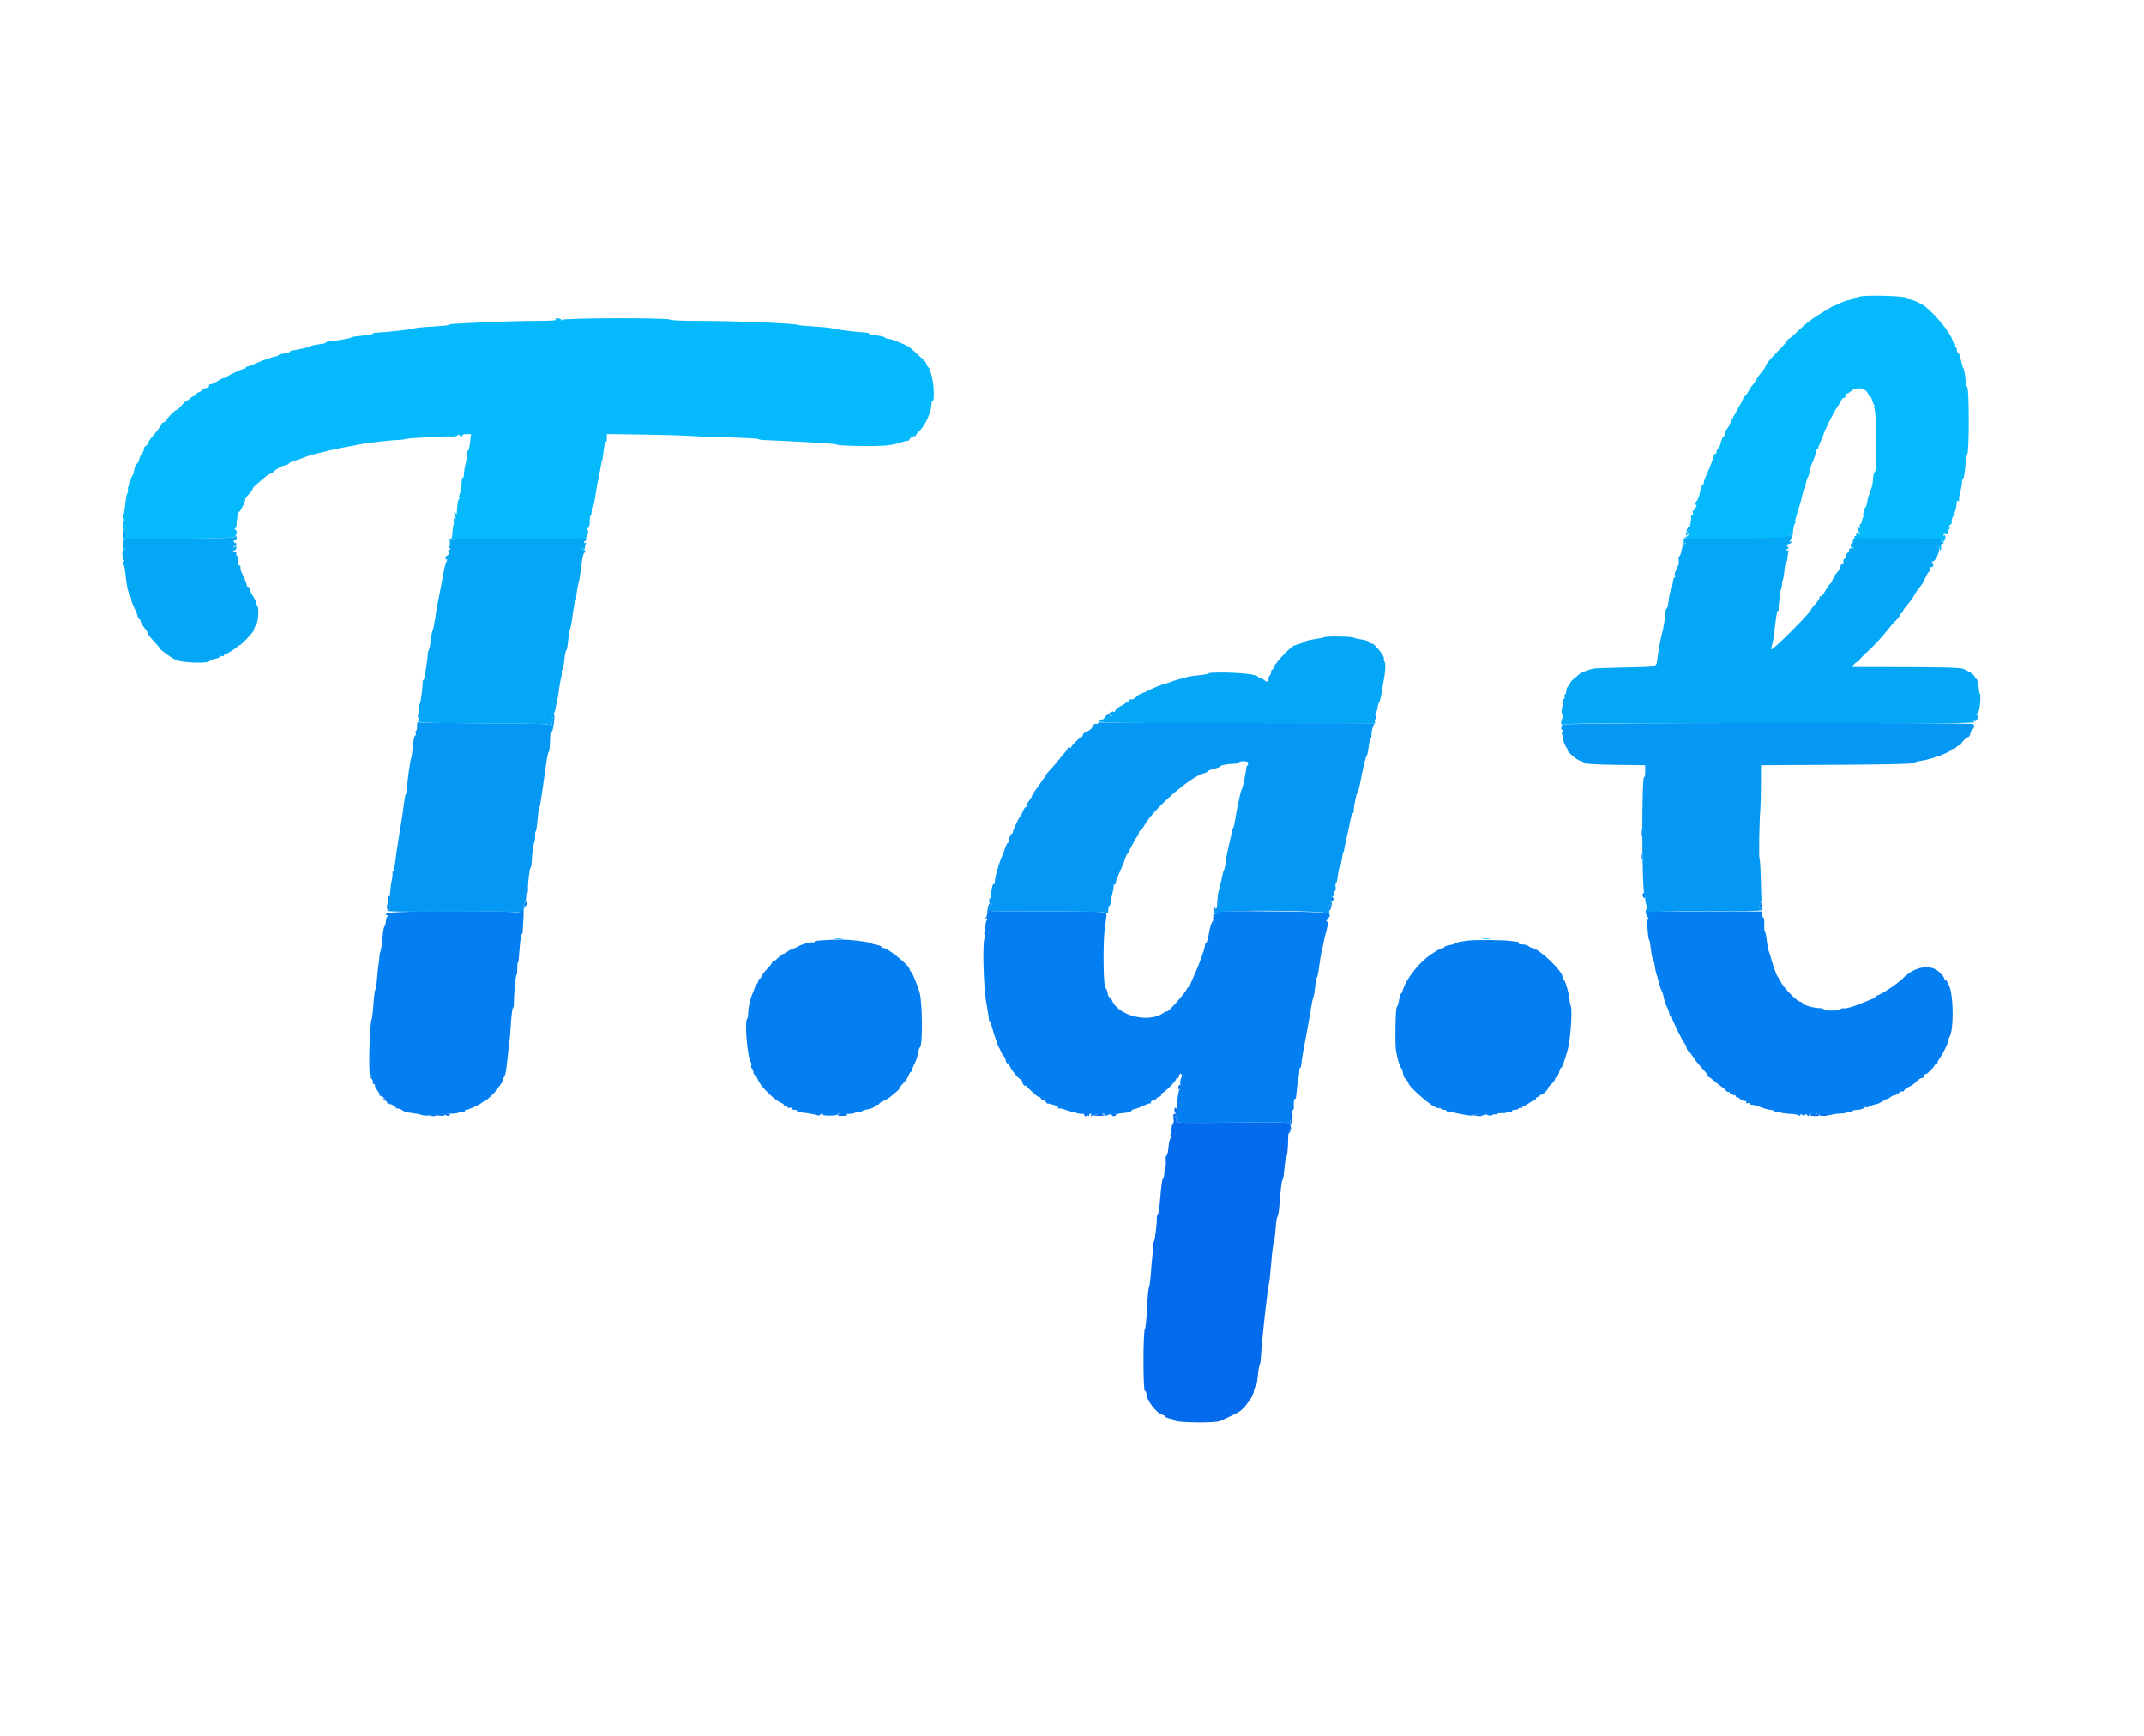 <svg id="svg" version="1.1" xmlns="http://www.w3.org/2000/svg" xmlns:xlink="http://www.w3.org/1999/xlink" width="53.87" height="43.61" viewBox="0, 0, 400,237.333">
	<g id="svgg">
		<path id="path0" d="M347.181 12.033 C 346.789 12.097,346.362 12.237,346.231 12.344 C 346.101 12.451,345.567 12.618,345.045 12.714 C 344.522 12.810,343.723 13.087,343.268 13.329 C 342.813 13.571,342.353 13.769,342.247 13.769 C 342.141 13.769,341.492 14.116,340.806 14.540 C 340.119 14.964,339.382 15.418,339.168 15.549 C 338.011 16.254,336.623 17.360,335.370 18.575 C 334.595 19.326,333.864 19.941,333.746 19.941 C 333.628 19.941,333.531 20.037,333.531 20.155 C 333.531 20.272,332.917 21.003,332.166 21.778 C 330.092 23.919,329.578 24.530,329.414 25.046 C 329.331 25.306,329.007 25.796,328.693 26.134 C 328.380 26.472,327.960 27.059,327.761 27.439 C 327.562 27.820,327.203 28.344,326.964 28.605 C 326.724 28.866,326.368 29.401,326.172 29.792 C 325.977 30.184,325.683 30.590,325.520 30.694 C 325.356 30.799,325.223 30.983,325.223 31.103 C 325.223 31.223,324.764 32.099,324.205 33.050 C 323.645 34.000,323.035 35.151,322.850 35.608 C 322.664 36.065,322.375 36.580,322.206 36.753 C 322.037 36.925,321.899 37.259,321.899 37.495 C 321.899 37.731,321.742 38.055,321.549 38.214 C 321.357 38.374,321.132 38.864,321.050 39.303 C 320.967 39.742,320.751 40.225,320.569 40.377 C 320.386 40.528,320.237 40.858,320.237 41.111 C 320.237 41.364,320.131 41.505,320.000 41.424 C 319.869 41.344,319.763 41.447,319.763 41.655 C 319.763 42.003,319.022 43.941,318.205 45.733 C 318.017 46.145,317.864 46.643,317.864 46.841 C 317.864 47.039,317.763 47.236,317.640 47.280 C 317.517 47.323,317.367 47.626,317.307 47.953 C 317.068 49.247,316.819 49.980,316.518 50.282 C 316.149 50.650,316.091 51.135,316.441 50.919 C 316.579 50.833,316.563 51.028,316.403 51.380 C 316.250 51.714,316.029 51.988,315.910 51.988 C 315.792 51.988,315.767 52.215,315.855 52.493 C 315.969 52.851,315.933 52.946,315.732 52.822 C 315.533 52.699,315.465 52.851,315.503 53.326 C 315.533 53.700,315.480 54.188,315.384 54.410 C 315.288 54.632,315.285 54.935,315.376 55.082 C 315.467 55.229,315.316 55.507,315.041 55.700 C 314.765 55.893,314.542 56.232,314.544 56.453 C 314.547 56.799,314.579 56.805,314.777 56.499 C 314.939 56.249,315.009 56.234,315.011 56.447 C 315.013 56.614,314.782 56.837,314.498 56.942 C 313.544 57.295,314.653 57.331,324.477 57.265 C 333.981 57.201,334.057 57.196,333.932 56.717 C 333.829 56.321,333.867 56.284,334.143 56.514 C 334.418 56.742,334.484 56.690,334.498 56.231 C 334.528 55.275,334.715 54.534,335.020 54.157 C 335.258 53.862,335.250 53.833,334.978 53.997 C 334.730 54.147,334.698 54.113,334.853 53.865 C 334.968 53.681,335.071 53.424,335.081 53.294 C 335.092 53.163,335.163 52.896,335.239 52.700 C 335.352 52.408,335.917 50.523,336.022 50.089 C 336.038 50.024,336.137 49.596,336.243 49.139 C 336.348 48.682,336.533 48.186,336.653 48.037 C 336.773 47.887,336.850 47.674,336.824 47.562 C 336.761 47.291,337.113 45.995,337.331 45.697 C 337.427 45.567,337.582 45.033,337.676 44.512 C 337.770 43.991,337.916 43.457,338.000 43.325 C 338.084 43.194,338.164 43.033,338.176 42.967 C 338.189 42.902,338.325 42.548,338.477 42.180 C 338.629 41.813,338.754 41.305,338.754 41.053 C 338.754 40.800,338.861 40.593,338.991 40.593 C 339.122 40.593,339.232 40.460,339.237 40.297 C 339.241 40.134,339.451 39.573,339.703 39.050 C 339.956 38.528,340.166 38.010,340.170 37.899 C 340.184 37.541,342.122 33.612,342.646 32.878 C 342.926 32.487,343.303 31.876,343.483 31.521 C 343.663 31.167,343.893 30.928,343.995 30.991 C 344.096 31.053,344.248 30.890,344.331 30.627 C 344.415 30.364,344.566 30.148,344.668 30.148 C 344.770 30.148,345.100 29.935,345.401 29.674 C 346.362 28.840,348.057 29.112,348.496 30.171 C 348.653 30.550,348.876 30.861,348.990 30.861 C 349.105 30.861,349.199 30.994,349.200 31.157 C 349.201 31.320,349.357 31.751,349.546 32.115 C 349.777 32.556,349.796 32.718,349.604 32.603 C 349.447 32.509,349.478 32.628,349.674 32.869 C 350.112 33.409,350.212 44.522,349.781 44.816 C 349.644 44.909,349.517 45.252,349.498 45.579 C 349.420 46.960,349.153 48.190,348.933 48.190 C 348.803 48.190,348.765 48.301,348.849 48.438 C 348.933 48.574,348.896 48.814,348.767 48.972 C 348.637 49.129,348.456 49.766,348.363 50.386 C 348.271 51.006,348.088 51.513,347.957 51.513 C 347.826 51.513,347.775 51.727,347.843 51.988 C 347.912 52.249,347.859 52.463,347.727 52.463 C 347.595 52.463,347.544 52.613,347.614 52.796 C 347.684 52.979,347.675 53.195,347.594 53.277 C 347.512 53.358,347.410 53.662,347.366 53.953 C 347.322 54.243,347.188 54.514,347.069 54.555 C 346.949 54.596,346.917 54.801,346.997 55.010 C 347.094 55.262,347.050 55.332,346.865 55.217 C 346.545 55.020,346.592 55.694,346.937 56.261 C 347.124 56.568,347.098 56.573,346.752 56.291 C 346.386 55.995,346.247 56.081,346.322 56.558 C 346.337 56.656,346.237 56.736,346.099 56.736 C 345.960 56.736,345.909 56.835,345.984 56.957 C 346.059 57.078,346.012 57.245,345.879 57.327 C 345.569 57.519,345.566 57.923,345.875 57.923 C 346.006 57.923,346.086 57.789,346.053 57.626 C 346.007 57.394,347.781 57.315,354.153 57.262 C 361.380 57.202,362.296 57.236,362.174 57.556 C 362.022 57.951,362.497 57.960,362.786 57.567 C 363.072 57.177,362.999 56.451,362.693 56.640 C 362.527 56.742,362.484 56.705,362.582 56.546 C 362.672 56.401,362.902 56.342,363.094 56.416 C 363.325 56.504,363.442 56.397,363.442 56.097 C 363.442 55.848,363.576 55.500,363.739 55.324 C 363.970 55.075,363.971 55.041,363.742 55.170 C 363.544 55.282,363.494 55.215,363.589 54.968 C 363.667 54.765,363.833 54.599,363.959 54.599 C 364.085 54.599,364.155 54.343,364.114 54.029 C 364.071 53.707,364.245 53.224,364.512 52.920 C 364.787 52.607,364.836 52.467,364.629 52.586 C 364.328 52.760,364.321 52.733,364.582 52.409 C 364.853 52.076,364.971 51.590,365.077 50.372 C 365.092 50.200,365.226 50.137,365.378 50.230 C 365.531 50.325,365.588 50.296,365.507 50.166 C 365.428 50.037,365.517 49.353,365.705 48.646 C 365.894 47.938,366.049 47.074,366.051 46.726 C 366.052 46.378,366.151 46.057,366.269 46.014 C 366.388 45.970,366.561 44.973,366.654 43.798 C 366.747 42.623,366.909 41.607,367.014 41.540 C 367.410 41.288,367.407 28.961,367.011 28.961 C 366.914 28.961,366.768 28.255,366.688 27.391 C 366.607 26.527,366.449 25.699,366.336 25.551 C 366.224 25.403,366.000 24.668,365.838 23.917 C 365.677 23.166,365.445 22.552,365.324 22.552 C 365.203 22.552,365.104 22.345,365.104 22.091 C 365.104 21.838,364.995 21.563,364.863 21.481 C 364.730 21.399,364.683 21.233,364.758 21.111 C 364.833 20.990,364.799 20.890,364.683 20.890 C 364.567 20.890,364.364 20.542,364.234 20.116 C 363.823 18.776,361.387 15.781,359.264 14.006 C 358.588 13.440,356.725 12.586,356.162 12.584 C 355.879 12.583,355.603 12.448,355.549 12.285 C 355.448 11.981,348.742 11.779,347.181 12.033 M103.739 16.380 C 103.977 16.533,102.753 16.612,100.059 16.615 C 97.840 16.618,93.727 16.727,90.920 16.857 C 83.923 17.183,83.799 17.192,83.798 17.355 C 83.798 17.435,82.396 17.576,80.681 17.669 C 78.967 17.762,77.391 17.929,77.180 18.039 C 76.873 18.198,71.874 18.752,69.970 18.837 C 69.742 18.847,69.555 18.924,69.555 19.008 C 69.555 19.091,68.887 19.229,68.071 19.314 C 65.803 19.549,65.647 19.574,65.519 19.725 C 65.407 19.858,62.468 20.376,61.306 20.468 C 61.012 20.491,60.772 20.582,60.772 20.669 C 60.772 20.757,60.318 20.883,59.763 20.950 C 58.552 21.095,58.082 21.204,57.923 21.373 C 57.801 21.502,54.957 22.132,54.421 22.147 C 54.258 22.152,54.125 22.239,54.125 22.340 C 54.125 22.440,53.643 22.595,53.053 22.683 C 52.464 22.772,51.924 22.939,51.853 23.054 C 51.781 23.170,51.576 23.264,51.396 23.264 C 51.216 23.264,50.769 23.388,50.401 23.539 C 50.034 23.689,49.626 23.829,49.496 23.849 C 49.240 23.887,48.868 24.037,47.313 24.723 C 46.765 24.965,46.204 25.163,46.066 25.163 C 45.929 25.163,45.816 25.252,45.816 25.361 C 45.816 25.470,45.682 25.560,45.519 25.561 C 45.125 25.564,42.413 26.846,42.233 27.114 C 42.156 27.230,41.996 27.293,41.877 27.253 C 41.759 27.214,41.234 27.442,40.712 27.761 C 39.763 28.340,39.626 28.401,39.155 28.457 C 39.017 28.473,38.962 28.581,39.034 28.697 C 39.155 28.894,38.325 29.284,37.916 29.222 C 37.815 29.207,37.670 29.356,37.594 29.553 C 37.518 29.750,37.304 29.911,37.118 29.911 C 36.933 29.911,36.719 30.071,36.644 30.267 C 36.569 30.463,36.378 30.623,36.221 30.623 C 36.064 30.623,35.706 30.837,35.426 31.098 C 35.145 31.359,34.831 31.573,34.727 31.573 C 34.623 31.573,34.226 31.947,33.845 32.404 C 33.464 32.861,33.050 33.234,32.924 33.234 C 32.642 33.234,30.976 34.954,31.041 35.178 C 31.067 35.268,30.877 35.409,30.618 35.491 C 30.360 35.573,30.148 35.725,30.148 35.829 C 30.148 36.049,28.971 37.647,28.300 38.338 C 28.047 38.599,27.767 39.044,27.679 39.325 C 27.591 39.607,27.363 39.897,27.172 39.971 C 26.981 40.044,26.825 40.313,26.825 40.569 C 26.825 40.825,26.663 41.196,26.466 41.394 C 26.268 41.591,26.042 42.073,25.964 42.464 C 25.886 42.855,25.684 43.227,25.516 43.292 C 25.348 43.356,25.133 43.871,25.039 44.435 C 24.945 44.998,24.766 45.525,24.641 45.604 C 24.517 45.683,24.356 46.188,24.284 46.726 C 24.212 47.265,24.065 47.651,23.958 47.585 C 23.851 47.519,23.809 47.700,23.864 47.988 C 23.920 48.276,23.868 48.628,23.749 48.771 C 23.630 48.914,23.459 49.830,23.370 50.807 C 23.280 51.783,23.112 52.762,22.997 52.983 C 22.869 53.229,22.881 53.441,23.030 53.533 C 23.163 53.615,23.207 53.788,23.127 53.917 C 22.888 54.304,22.839 55.312,23.059 55.312 C 23.172 55.312,23.264 55.425,23.264 55.563 C 23.264 55.701,23.184 55.765,23.086 55.705 C 22.988 55.644,22.900 55.985,22.891 56.462 L 22.873 57.329 33.073 57.260 C 39.239 57.219,43.447 57.098,43.713 56.955 C 44.207 56.691,44.323 55.551,43.858 55.545 C 43.630 55.543,43.627 55.500,43.847 55.360 C 44.004 55.260,44.130 54.968,44.128 54.711 C 44.119 53.893,44.448 52.226,44.618 52.226 C 44.845 52.226,45.894 50.087,45.741 49.935 C 45.673 49.867,45.978 49.429,46.419 48.962 C 46.860 48.495,47.181 48.048,47.132 47.970 C 47.084 47.891,47.418 47.508,47.874 47.118 C 48.330 46.729,49.042 46.117,49.455 45.760 C 49.869 45.404,50.336 45.110,50.493 45.108 C 50.649 45.106,50.863 44.970,50.967 44.807 C 51.140 44.537,52.336 43.783,52.754 43.680 C 53.650 43.460,53.887 43.363,53.887 43.215 C 53.887 43.121,54.341 42.910,54.896 42.747 C 55.451 42.584,56.226 42.310,56.617 42.137 C 57.009 41.965,57.810 41.701,58.398 41.551 C 61.319 40.805,63.398 40.333,64.688 40.121 C 65.472 39.993,66.380 39.823,66.706 39.742 C 67.860 39.458,72.566 38.890,74.184 38.840 C 74.837 38.820,75.478 38.738,75.608 38.657 C 75.883 38.487,83.352 38.085,84.347 38.186 C 84.714 38.223,85.168 38.126,85.356 37.970 C 85.544 37.814,85.697 37.789,85.697 37.914 C 85.697 38.038,85.853 38.140,86.043 38.140 C 86.233 38.140,86.334 38.051,86.266 37.943 C 86.199 37.834,86.535 37.745,87.012 37.745 L 87.880 37.745 87.711 39.228 C 87.618 40.045,87.447 40.748,87.332 40.791 C 87.216 40.835,87.119 41.209,87.116 41.622 C 87.113 42.036,86.996 42.801,86.856 43.323 C 86.715 43.846,86.584 44.663,86.565 45.140 C 86.545 45.617,86.448 45.958,86.350 45.898 C 86.252 45.837,86.160 46.088,86.146 46.455 C 86.093 47.774,85.934 48.697,85.676 49.180 C 85.464 49.576,85.475 49.634,85.733 49.479 C 85.986 49.326,85.983 49.373,85.720 49.697 C 85.424 50.062,85.291 50.783,85.233 52.344 C 85.218 52.739,85.176 52.759,84.985 52.463 C 84.787 52.156,84.755 52.162,84.751 52.508 C 84.749 52.729,84.855 52.976,84.986 53.057 C 85.143 53.154,85.138 53.365,84.969 53.680 C 84.595 54.380,84.443 55.063,84.395 56.261 C 84.369 56.934,84.250 57.307,84.076 57.270 C 83.923 57.237,83.798 57.329,83.798 57.473 C 83.798 57.643,83.946 57.664,84.214 57.533 C 84.442 57.421,90.157 57.329,96.913 57.329 L 109.197 57.329 109.539 56.623 C 109.766 56.153,109.803 55.824,109.649 55.638 C 109.492 55.449,109.516 55.324,109.723 55.256 C 109.915 55.191,110.030 54.740,110.030 54.045 C 110.030 53.436,110.110 52.938,110.208 52.938 C 110.306 52.938,110.386 52.564,110.386 52.107 C 110.386 51.650,110.477 51.276,110.589 51.276 C 110.701 51.276,110.908 50.448,111.048 49.436 C 111.188 48.424,111.476 46.795,111.688 45.816 C 111.899 44.837,112.106 43.769,112.148 43.442 C 112.190 43.116,112.251 42.822,112.284 42.789 C 112.387 42.688,112.431 42.425,112.626 40.772 C 112.730 39.890,112.909 39.169,113.025 39.169 C 113.140 39.169,113.222 39.089,113.206 38.991 C 113.191 38.893,113.191 38.569,113.206 38.272 L 113.234 37.730 119.822 37.825 C 123.445 37.877,127.104 37.977,127.953 38.046 C 128.801 38.116,132.166 38.246,135.429 38.336 C 138.693 38.426,141.417 38.570,141.483 38.656 C 141.549 38.742,141.976 38.828,142.433 38.846 C 148.378 39.079,155.964 39.530,155.964 39.650 C 155.964 39.853,159.670 40.011,163.199 39.956 C 165.761 39.917,166.509 39.798,168.964 39.037 C 169.128 38.986,169.323 38.969,169.396 38.998 C 169.469 39.027,169.635 38.861,169.764 38.630 C 169.894 38.399,170.100 38.272,170.222 38.347 C 170.345 38.423,170.445 38.366,170.445 38.220 C 170.445 38.074,170.555 38.022,170.688 38.105 C 170.822 38.187,170.902 38.160,170.866 38.043 C 170.831 37.926,171.188 37.464,171.661 37.016 C 172.613 36.114,173.769 33.542,173.769 32.326 C 173.769 31.911,173.883 31.573,174.022 31.573 C 174.183 31.573,174.255 30.948,174.219 29.854 C 174.171 28.350,174.049 27.605,173.606 26.113 C 173.548 25.917,173.534 25.749,173.575 25.740 C 173.616 25.730,173.463 25.536,173.234 25.307 C 173.006 25.079,172.819 24.757,172.819 24.592 C 172.819 24.335,172.223 23.750,169.775 21.602 C 169.254 21.146,166.304 19.941,165.707 19.941 C 165.456 19.941,165.188 19.839,165.111 19.714 C 165.034 19.590,164.333 19.416,163.554 19.327 C 162.774 19.239,162.136 19.092,162.136 19.000 C 162.136 18.908,162.003 18.826,161.840 18.818 C 160.182 18.738,155.763 18.205,155.471 18.050 C 155.264 17.940,153.769 17.774,152.147 17.679 C 150.526 17.585,149.107 17.454,148.994 17.388 C 148.478 17.086,137.264 16.618,130.518 16.618 C 127.277 16.617,125.075 16.525,124.989 16.386 C 124.758 16.012,104.997 16.064,104.846 16.439 C 104.750 16.676,104.722 16.676,104.707 16.439 C 104.697 16.276,104.395 16.144,104.036 16.146 C 103.527 16.149,103.461 16.201,103.739 16.380 M314.074 57.907 C 313.763 58.487,313.764 58.635,314.079 58.635 C 314.218 58.635,314.265 58.528,314.184 58.398 C 314.103 58.267,314.133 58.160,314.249 58.160 C 314.366 58.160,314.461 58.000,314.461 57.804 C 314.461 57.331,314.369 57.355,314.074 57.907 M22.861 58.483 C 22.847 58.959,22.949 59.418,23.088 59.503 C 23.245 59.601,23.292 59.481,23.214 59.181 C 23.145 58.918,23.195 58.512,23.325 58.280 C 23.487 57.991,23.483 57.906,23.314 58.010 C 23.178 58.094,23.026 58.040,22.976 57.890 C 22.926 57.740,22.874 58.007,22.861 58.483 M108.724 58.613 C 108.920 58.752,108.964 58.867,108.823 58.869 C 108.682 58.871,108.566 59.022,108.566 59.206 C 108.566 59.389,108.698 59.489,108.859 59.427 C 109.245 59.279,109.131 58.567,108.703 58.452 C 108.441 58.381,108.446 58.416,108.724 58.613 M345.299 59.008 C 344.786 59.521,344.831 59.648,345.401 59.292 C 345.662 59.129,345.875 58.914,345.875 58.815 C 345.875 58.542,345.710 58.597,345.299 59.008 M361.749 58.954 C 361.895 59.129,361.962 59.343,361.899 59.430 C 361.836 59.517,361.902 59.490,362.047 59.370 C 362.338 59.127,362.131 58.635,361.737 58.635 C 361.565 58.635,361.569 58.736,361.749 58.954 M155.672 131.923 C 156.099 131.976,156.740 131.975,157.096 131.920 C 157.453 131.866,157.104 131.823,156.320 131.824 C 155.537 131.826,155.245 131.870,155.672 131.923 M276.617 131.921 C 276.976 131.975,277.564 131.975,277.923 131.921 C 278.282 131.866,277.988 131.822,277.270 131.822 C 276.552 131.822,276.258 131.866,276.617 131.921 " stroke="none" fill="#04b9fc" fill-rule="evenodd">
		</path>
		<path id="path1" d="M306.299 112.166 C 306.301 112.819,306.347 113.058,306.402 112.697 C 306.456 112.336,306.455 111.802,306.399 111.510 C 306.342 111.218,306.298 111.513,306.299 112.166 M306.287 116.558 C 306.287 117.015,306.335 117.202,306.395 116.973 C 306.455 116.745,306.455 116.371,306.395 116.142 C 306.335 115.914,306.287 116.101,306.287 116.558 M306.469 123.652 C 306.469 123.913,306.576 124.192,306.706 124.273 C 306.837 124.354,306.944 124.206,306.944 123.945 C 306.944 123.684,306.837 123.404,306.706 123.323 C 306.576 123.243,306.469 123.390,306.469 123.652 M72.404 124.510 C 72.404 124.837,72.445 125.104,72.495 125.104 C 72.545 125.104,72.637 124.837,72.699 124.510 C 72.761 124.184,72.720 123.917,72.608 123.917 C 72.496 123.917,72.404 124.184,72.404 124.510 M248.309 124.378 C 248.309 124.647,248.415 124.866,248.546 124.866 C 248.677 124.866,248.783 124.713,248.783 124.524 C 248.783 124.336,248.677 124.116,248.546 124.036 C 248.415 123.955,248.309 124.109,248.309 124.378 M97.845 125.364 C 97.674 125.638,97.595 125.923,97.669 125.997 C 97.743 126.072,97.804 126.002,97.804 125.842 C 97.804 125.682,97.911 125.617,98.042 125.697 C 98.172 125.778,98.279 125.624,98.279 125.355 C 98.279 124.745,98.231 124.746,97.845 125.364 M184.459 125.563 C 184.324 125.816,184.214 126.382,184.214 126.821 C 184.214 127.261,184.080 127.764,183.917 127.940 C 183.680 128.196,183.680 128.226,183.917 128.092 C 184.233 127.914,184.328 128.233,184.044 128.518 C 183.951 128.611,183.858 129.113,183.838 129.634 C 183.818 130.155,183.737 130.645,183.660 130.722 C 183.582 130.800,183.625 131.063,183.756 131.307 C 183.916 131.608,183.914 131.751,183.747 131.751 C 183.272 131.751,183.448 140.558,183.985 143.620 C 184.249 145.122,184.484 146.591,184.509 146.884 C 184.534 147.178,184.638 147.418,184.740 147.418 C 184.842 147.418,184.924 147.552,184.922 147.715 C 184.917 148.092,186.184 152.008,186.362 152.166 C 186.436 152.231,186.636 152.632,186.808 153.056 C 186.979 153.481,187.200 153.828,187.299 153.828 C 187.397 153.828,187.543 154.155,187.623 154.556 C 187.704 154.960,187.876 155.218,188.009 155.135 C 188.141 155.054,188.249 155.095,188.249 155.228 C 188.249 155.743,189.581 157.562,190.341 158.085 C 190.613 158.272,190.791 158.496,190.737 158.584 C 190.683 158.671,190.803 158.946,191.004 159.194 C 191.206 159.441,191.295 159.484,191.203 159.288 C 191.111 159.092,191.356 159.252,191.749 159.644 C 192.995 160.887,193.650 161.424,193.921 161.424 C 194.066 161.424,194.184 161.531,194.184 161.662 C 194.184 161.792,194.339 161.899,194.528 161.899 C 194.718 161.899,194.968 162.069,195.084 162.276 C 195.200 162.484,195.365 162.644,195.452 162.633 C 195.605 162.612,195.664 162.621,196.024 162.720 C 197.251 163.057,197.483 163.170,197.361 163.368 C 197.282 163.495,197.417 163.574,197.660 163.543 C 197.902 163.512,198.421 163.629,198.813 163.802 C 199.205 163.976,199.739 164.130,200.000 164.144 C 200.261 164.159,200.603 164.250,200.760 164.347 C 200.917 164.444,201.451 164.537,201.947 164.554 C 202.443 164.570,202.927 164.701,203.023 164.844 C 203.143 165.023,203.199 165.011,203.201 164.807 C 203.203 164.644,203.318 164.510,203.456 164.510 C 203.594 164.510,203.642 164.617,203.561 164.748 C 203.377 165.045,203.491 165.045,204.271 164.748 C 204.613 164.618,204.844 164.592,204.784 164.689 C 204.724 164.787,204.921 164.866,205.223 164.866 C 205.524 164.866,205.721 164.786,205.661 164.688 C 205.600 164.591,205.657 164.510,205.788 164.510 C 205.919 164.510,206.092 164.617,206.173 164.748 C 206.270 164.907,206.474 164.904,206.780 164.740 C 207.124 164.556,207.241 164.571,207.244 164.799 C 207.247 165.028,207.300 165.022,207.457 164.773 C 207.573 164.590,207.828 164.503,208.024 164.578 C 208.220 164.653,208.443 164.653,208.519 164.577 C 208.595 164.501,209.155 164.410,209.763 164.374 C 210.372 164.339,210.956 164.169,211.063 163.997 C 211.169 163.824,211.394 163.678,211.563 163.672 C 211.731 163.665,212.163 163.531,212.522 163.373 C 214.139 162.663,214.493 162.531,214.676 162.576 C 214.784 162.602,214.806 162.517,214.726 162.387 C 214.646 162.257,214.851 162.082,215.183 161.999 C 215.515 161.916,215.786 161.765,215.786 161.664 C 215.786 161.562,216.011 161.421,216.285 161.349 C 216.567 161.275,216.714 161.106,216.623 160.960 C 216.535 160.817,216.551 160.724,216.659 160.754 C 216.990 160.844,219.584 158.292,219.424 158.033 C 219.339 157.896,219.390 157.862,219.541 157.955 C 219.703 158.055,219.869 157.877,219.964 157.500 C 220.077 157.049,220.191 156.951,220.380 157.140 C 220.568 157.328,220.569 157.516,220.383 157.813 C 220.242 158.040,220.159 158.540,220.200 158.924 C 220.241 159.308,220.187 159.734,220.081 159.870 C 219.906 160.093,219.574 162.146,219.496 163.482 C 219.479 163.765,219.386 164.077,219.287 164.175 C 219.189 164.273,219.290 164.553,219.511 164.798 C 219.893 165.220,219.890 165.234,219.453 165.070 C 219.057 164.921,219.034 164.949,219.292 165.267 C 219.457 165.470,219.536 165.784,219.467 165.964 C 219.361 166.240,220.998 166.272,229.908 166.172 C 237.991 166.081,240.475 166.120,240.475 166.336 C 240.475 166.492,240.566 166.675,240.678 166.744 C 240.790 166.813,240.828 166.590,240.762 166.248 C 240.695 165.900,240.740 165.686,240.863 165.762 C 240.985 165.838,241.072 165.435,241.060 164.848 C 241.048 164.271,241.123 163.798,241.228 163.798 C 241.333 163.798,241.403 163.611,241.384 163.383 C 241.310 162.501,241.433 161.639,241.616 161.752 C 241.722 161.817,241.833 161.423,241.863 160.876 C 241.893 160.329,242.034 159.187,242.176 158.338 C 242.318 157.490,242.427 156.608,242.419 156.380 C 242.410 156.151,242.482 155.964,242.578 155.964 C 242.673 155.964,242.775 155.617,242.804 155.193 C 242.833 154.769,242.957 153.887,243.079 153.234 C 243.202 152.582,243.469 151.139,243.673 150.030 C 243.878 148.920,244.095 147.745,244.157 147.418 C 244.218 147.092,244.403 145.970,244.568 144.926 C 244.733 143.881,244.946 142.907,245.041 142.760 C 245.136 142.613,245.284 141.732,245.371 140.801 C 245.457 139.871,245.601 139.110,245.689 139.110 C 245.778 139.110,245.985 138.068,246.150 136.795 C 246.315 135.522,246.558 134.128,246.690 133.696 C 246.822 133.264,246.978 132.570,247.037 132.153 C 247.096 131.736,247.212 131.234,247.294 131.039 C 247.377 130.843,247.466 130.522,247.493 130.326 C 247.519 130.131,247.619 129.677,247.713 129.318 C 247.834 128.859,247.796 128.665,247.585 128.665 C 247.368 128.665,247.386 128.550,247.650 128.249 C 248.812 126.925,248.607 126.895,237.336 126.766 C 228.220 126.661,227.019 126.689,227.130 127.003 C 227.200 127.199,227.169 127.280,227.062 127.183 C 226.820 126.963,226.154 127.873,226.339 128.171 C 226.413 128.291,226.336 128.531,226.168 128.705 C 226.000 128.879,225.728 129.822,225.564 130.801 C 225.399 131.780,225.162 132.617,225.036 132.661 C 224.910 132.704,224.806 132.918,224.804 133.136 C 224.799 133.719,223.571 137.097,222.709 138.895 C 222.296 139.757,221.958 140.602,221.958 140.775 C 221.958 140.947,221.885 141.014,221.795 140.924 C 221.704 140.834,221.518 141.024,221.379 141.347 C 221.074 142.058,217.918 145.594,217.744 145.420 C 217.676 145.352,217.335 145.499,216.986 145.748 C 214.276 147.677,208.551 146.223,207.443 143.324 C 207.306 142.965,207.109 142.724,207.006 142.788 C 206.902 142.852,206.743 142.504,206.651 142.016 C 206.560 141.528,206.361 141.052,206.210 140.959 C 205.858 140.742,205.765 132.852,206.084 130.326 C 206.208 129.347,206.353 128.209,206.407 127.797 C 206.545 126.739,206.715 126.754,194.984 126.771 C 189.289 126.779,184.576 126.732,184.511 126.668 C 184.274 126.430,184.703 125.323,184.969 125.487 C 185.132 125.588,185.171 125.545,185.067 125.378 C 184.835 125.003,184.744 125.031,184.459 125.563 M248.187 125.345 C 247.912 125.791,247.788 126.901,248.043 126.647 C 248.173 126.516,248.333 126.116,248.397 125.757 C 248.519 125.079,248.444 124.931,248.187 125.345 M328.321 125.555 C 328.139 125.896,328.165 126.039,328.432 126.141 C 328.684 126.238,328.783 126.110,328.783 125.690 C 328.783 124.987,328.646 124.947,328.321 125.555 M72.185 125.895 C 72.165 126.617,72.673 126.690,72.777 125.980 C 72.810 125.758,72.748 125.631,72.640 125.698 C 72.532 125.764,72.390 125.685,72.324 125.521 C 72.258 125.357,72.195 125.525,72.185 125.895 M97.246 126.864 C 97.295 127.136,97.271 127.224,97.192 127.058 C 96.964 126.578,72.560 126.647,72.159 127.130 C 71.932 127.404,71.933 127.478,72.166 127.478 C 72.363 127.478,72.387 127.576,72.238 127.774 C 72.115 127.938,71.995 128.386,71.971 128.770 C 71.946 129.154,71.834 129.528,71.721 129.601 C 71.608 129.674,71.442 130.626,71.351 131.717 C 71.260 132.808,71.087 133.959,70.967 134.276 C 70.847 134.592,70.757 135.088,70.768 135.378 C 70.778 135.668,70.729 136.150,70.657 136.450 C 70.586 136.750,70.455 137.925,70.366 139.062 C 70.278 140.198,70.122 141.234,70.021 141.365 C 69.919 141.496,69.760 142.724,69.666 144.095 C 69.572 145.466,69.432 146.694,69.354 146.825 C 68.963 147.480,68.686 157.151,69.058 157.151 C 69.192 157.151,69.245 157.301,69.175 157.483 C 69.105 157.666,69.162 157.886,69.301 157.972 C 69.441 158.058,69.555 158.336,69.555 158.590 C 69.555 158.843,69.680 159.050,69.832 159.050 C 69.984 159.050,70.038 159.121,69.952 159.208 C 69.865 159.294,70.056 159.708,70.377 160.128 C 70.697 160.548,70.883 160.966,70.791 161.059 C 70.699 161.151,70.730 161.193,70.861 161.151 C 71.188 161.047,72.418 162.159,72.259 162.416 C 72.189 162.530,72.219 162.602,72.327 162.576 C 72.623 162.504,73.828 163.134,73.828 163.362 C 73.828 163.471,74.034 163.561,74.286 163.561 C 74.538 163.561,74.895 163.713,75.081 163.898 C 75.267 164.084,76.025 164.301,76.766 164.381 C 77.507 164.462,78.382 164.629,78.709 164.753 C 79.251 164.959,80.809 164.860,81.246 164.592 C 81.344 164.532,81.424 164.569,81.424 164.674 C 81.424 164.780,81.801 164.887,82.261 164.912 C 82.735 164.938,83.037 164.861,82.959 164.734 C 82.879 164.604,83.369 164.510,84.126 164.510 C 84.844 164.510,85.492 164.413,85.566 164.294 C 85.639 164.175,85.963 164.107,86.285 164.142 C 86.607 164.177,86.814 164.114,86.745 164.002 C 86.676 163.890,86.783 163.798,86.983 163.798 C 87.433 163.798,89.452 162.855,90.032 162.374 C 90.268 162.178,90.506 162.040,90.561 162.066 C 90.688 162.127,92.548 160.382,92.460 160.283 C 92.425 160.243,92.705 159.872,93.082 159.459 C 93.460 159.045,93.769 158.539,93.769 158.333 C 93.769 158.127,93.869 157.857,93.992 157.733 C 94.284 157.438,94.453 156.547,94.711 153.947 C 94.828 152.772,94.973 151.527,95.035 151.181 C 95.096 150.835,95.223 149.286,95.317 147.739 C 95.411 146.192,95.585 144.864,95.704 144.789 C 95.822 144.714,95.903 144.340,95.884 143.958 C 95.826 142.781,96.203 138.635,96.369 138.635 C 96.455 138.635,96.513 138.181,96.499 137.626 C 96.484 137.071,96.530 136.510,96.600 136.380 C 96.768 136.070,96.744 136.260,96.963 133.472 C 97.067 132.134,97.228 131.039,97.320 131.039 C 97.412 131.039,97.492 130.905,97.498 130.742 C 97.504 130.579,97.569 129.528,97.642 128.408 C 97.746 126.824,97.706 126.370,97.466 126.370 C 97.283 126.370,97.193 126.571,97.246 126.864 M307.029 126.920 C 307.060 127.202,307.218 127.593,307.382 127.790 C 307.570 128.016,307.592 128.201,307.443 128.293 C 307.314 128.373,307.255 128.890,307.313 129.442 C 307.371 129.994,307.447 130.766,307.481 131.157 C 307.516 131.549,307.612 131.976,307.695 132.107 C 307.777 132.237,307.920 133.039,308.011 133.887 C 308.103 134.736,308.269 135.542,308.381 135.679 C 308.493 135.816,308.652 136.404,308.733 136.985 C 308.815 137.566,308.943 138.202,309.017 138.398 C 309.216 138.924,309.274 139.125,309.558 140.287 C 309.701 140.870,309.909 141.457,310.021 141.593 C 310.133 141.729,310.302 142.267,310.397 142.789 C 310.491 143.312,310.768 144.135,311.011 144.620 C 311.255 145.104,311.454 145.665,311.454 145.866 C 311.454 146.067,311.561 146.231,311.691 146.231 C 311.822 146.231,311.929 146.394,311.929 146.594 C 311.929 146.987,314.033 151.259,314.324 151.456 C 314.422 151.523,314.576 151.870,314.666 152.228 C 314.755 152.586,314.910 152.878,315.008 152.878 C 315.107 152.878,315.489 153.332,315.858 153.887 C 316.494 154.846,316.817 155.240,318.177 156.722 C 318.499 157.073,318.703 157.420,318.630 157.493 C 318.556 157.566,318.594 157.626,318.714 157.627 C 318.834 157.627,319.306 157.955,319.763 158.356 C 320.220 158.758,320.861 159.262,321.187 159.478 C 321.513 159.693,321.866 160.006,321.970 160.172 C 322.075 160.339,322.321 160.475,322.518 160.475 C 322.731 160.475,322.807 160.587,322.705 160.753 C 322.590 160.939,322.663 160.981,322.928 160.879 C 323.146 160.795,323.323 160.837,323.323 160.971 C 323.323 161.105,323.430 161.149,323.561 161.068 C 323.691 160.988,323.798 161.035,323.798 161.173 C 323.798 161.311,323.913 161.424,324.053 161.424 C 324.192 161.424,324.467 161.585,324.663 161.780 C 324.859 161.976,325.231 162.136,325.491 162.136 C 325.791 162.136,325.900 162.238,325.791 162.414 C 325.676 162.601,325.749 162.642,326.014 162.540 C 326.232 162.457,326.409 162.492,326.409 162.619 C 326.409 162.745,326.619 162.849,326.875 162.849 C 327.132 162.849,327.884 163.062,328.546 163.323 C 329.208 163.585,330.014 163.798,330.335 163.798 C 330.657 163.798,330.920 163.916,330.920 164.061 C 330.920 164.206,331.088 164.259,331.293 164.181 C 331.498 164.102,331.852 164.136,332.078 164.258 C 332.305 164.379,333.125 164.506,333.901 164.540 C 334.677 164.574,335.445 164.701,335.608 164.823 C 335.805 164.969,335.905 164.944,335.905 164.748 C 335.905 164.520,335.982 164.516,336.240 164.730 C 336.493 164.940,336.617 164.941,336.744 164.734 C 336.868 164.533,336.975 164.546,337.140 164.782 C 337.315 165.032,337.392 165.038,337.486 164.807 C 337.552 164.644,337.711 164.510,337.838 164.510 C 337.965 164.510,338.013 164.602,337.944 164.713 C 337.875 164.825,338.082 164.866,338.405 164.805 C 338.727 164.743,338.991 164.578,338.991 164.437 C 338.991 164.297,339.134 164.377,339.308 164.615 C 339.614 165.034,339.647 165.033,340.317 164.605 C 340.908 164.227,340.963 164.221,340.691 164.564 C 340.349 164.997,340.371 164.997,342.159 164.609 C 342.530 164.529,343.198 164.463,343.642 164.463 C 344.087 164.463,344.451 164.381,344.451 164.282 C 344.451 164.182,344.718 164.130,345.045 164.166 C 345.371 164.202,345.638 164.134,345.638 164.015 C 345.638 163.896,346.030 163.798,346.509 163.798 C 347.000 163.798,347.588 163.617,347.856 163.383 C 348.117 163.154,348.257 163.094,348.167 163.248 C 348.056 163.439,348.212 163.425,348.661 163.203 C 349.022 163.023,349.612 162.824,349.971 162.760 C 350.331 162.695,350.945 162.414,351.336 162.136 C 351.727 161.857,352.047 161.698,352.047 161.781 C 352.047 161.865,352.327 161.714,352.669 161.445 C 353.011 161.176,353.384 161.014,353.500 161.085 C 353.615 161.157,353.709 161.084,353.709 160.924 C 353.709 160.764,353.775 160.699,353.856 160.780 C 353.937 160.861,354.159 160.771,354.350 160.580 C 354.541 160.389,354.796 160.294,354.917 160.369 C 355.038 160.444,355.197 160.348,355.271 160.155 C 355.345 159.963,355.745 159.670,356.159 159.504 C 356.574 159.337,357.191 158.900,357.529 158.532 C 357.867 158.165,358.321 157.864,358.537 157.864 C 358.754 157.864,358.932 157.703,358.932 157.507 C 358.932 157.312,359.066 157.151,359.230 157.151 C 359.576 157.151,361.068 155.592,361.068 155.230 C 361.068 155.096,361.202 155.064,361.365 155.158 C 361.528 155.252,361.582 155.241,361.485 155.133 C 361.388 155.026,361.560 154.608,361.868 154.204 C 362.463 153.424,363.442 151.419,363.442 150.980 C 363.442 150.836,363.595 150.423,363.781 150.062 C 364.460 148.750,364.484 143.402,363.822 141.128 C 363.586 140.320,363.182 139.585,362.973 139.585 C 362.839 139.585,362.730 139.437,362.730 139.256 C 362.730 139.075,362.290 138.530,361.752 138.044 C 360.069 136.524,357.177 137.065,354.952 139.317 C 353.883 140.398,350.540 142.566,350.089 142.471 C 349.991 142.450,349.911 142.530,349.911 142.647 C 349.911 142.765,349.617 142.974,349.258 143.111 C 348.899 143.249,347.964 143.633,347.181 143.964 C 345.739 144.575,344.325 144.947,343.816 144.848 C 343.663 144.819,343.470 144.904,343.387 145.038 C 343.193 145.352,340.490 145.358,340.297 145.045 C 340.216 144.914,339.837 144.807,339.455 144.807 C 338.439 144.807,336.528 144.269,336.309 143.921 C 336.204 143.756,336.013 143.620,335.883 143.620 C 335.313 143.620,332.828 141.110,332.226 139.925 C 331.964 139.411,331.689 138.938,331.615 138.872 C 331.444 138.724,330.727 136.694,330.399 135.430 C 330.263 134.908,330.068 134.312,329.966 134.106 C 329.863 133.899,329.703 133.018,329.610 132.147 C 329.517 131.276,329.365 130.564,329.273 130.564 C 329.181 130.564,329.129 129.976,329.158 129.258 C 329.187 128.540,329.114 127.953,328.997 127.953 C 328.879 127.953,328.783 127.690,328.783 127.368 L 328.783 126.784 317.982 126.834 C 310.960 126.867,307.145 126.801,307.077 126.647 C 307.020 126.516,306.999 126.639,307.029 126.920 M153.175 132.179 C 152.490 132.218,151.929 132.348,151.929 132.468 C 151.929 132.588,151.778 132.628,151.595 132.557 C 151.259 132.429,149.185 133.038,148.730 133.399 C 148.596 133.505,148.220 133.671,147.893 133.768 C 147.567 133.864,147.122 134.099,146.905 134.289 C 146.688 134.480,146.360 134.657,146.176 134.684 C 145.992 134.711,145.513 135.070,145.111 135.481 C 144.709 135.893,144.316 136.165,144.237 136.087 C 144.159 136.009,144.095 136.069,144.095 136.221 C 144.095 136.373,143.672 136.934,143.156 137.466 C 142.639 137.998,142.151 138.639,142.071 138.890 C 141.992 139.142,141.827 139.347,141.705 139.347 C 141.583 139.347,141.484 139.500,141.484 139.686 C 141.484 139.873,141.350 140.169,141.187 140.345 C 141.024 140.520,140.855 140.822,140.812 141.015 C 140.770 141.207,140.586 141.685,140.405 142.077 C 139.969 143.022,139.598 144.717,139.590 145.802 C 139.587 146.284,139.497 146.732,139.390 146.799 C 138.867 147.122,139.462 154.176,140.074 154.914 C 140.201 155.067,140.242 155.355,140.166 155.554 C 140.090 155.753,140.141 155.987,140.281 156.073 C 140.420 156.159,140.534 156.432,140.534 156.679 C 140.534 156.926,140.674 157.213,140.845 157.318 C 141.016 157.422,141.305 157.876,141.487 158.327 C 141.976 159.536,144.658 162.138,145.816 162.527 C 146.045 162.604,146.231 162.761,146.231 162.876 C 146.231 162.992,146.392 163.086,146.588 163.086 C 146.783 163.086,146.944 163.190,146.944 163.316 C 146.944 163.442,147.104 163.484,147.300 163.409 C 147.496 163.334,147.656 163.391,147.656 163.535 C 147.656 163.680,147.929 163.798,148.263 163.798 C 148.618 163.798,148.808 163.900,148.720 164.041 C 148.638 164.175,148.658 164.264,148.766 164.238 C 149.091 164.160,151.773 164.560,152.336 164.770 C 152.643 164.885,152.920 164.872,153.003 164.739 C 153.080 164.613,153.251 164.510,153.381 164.510 C 153.512 164.510,153.567 164.593,153.505 164.695 C 153.442 164.796,154.023 164.876,154.796 164.873 C 155.569 164.869,156.202 164.786,156.202 164.688 C 156.202 164.591,156.389 164.512,156.617 164.514 C 156.972 164.517,156.981 164.551,156.677 164.748 C 156.463 164.886,156.433 164.979,156.603 164.982 C 156.759 164.984,156.946 164.887,157.020 164.768 C 157.094 164.648,157.647 164.550,158.249 164.550 C 158.851 164.550,159.451 164.443,159.582 164.311 C 159.713 164.180,159.969 164.130,160.151 164.199 C 160.332 164.269,160.621 164.210,160.792 164.067 C 160.964 163.925,161.523 163.743,162.036 163.662 C 162.548 163.582,163.053 163.365,163.157 163.182 C 163.262 162.999,163.502 162.849,163.691 162.849 C 163.881 162.849,164.036 162.768,164.036 162.669 C 164.036 162.571,164.375 162.339,164.790 162.156 C 165.205 161.972,165.713 161.686,165.918 161.521 C 167.471 160.268,167.834 159.932,167.834 159.750 C 167.834 159.635,168.165 159.203,168.570 158.789 C 168.974 158.375,169.412 157.730,169.542 157.356 C 169.673 156.982,169.876 156.677,169.994 156.677 C 170.111 156.677,170.208 156.516,170.208 156.320 C 170.208 156.123,170.418 155.571,170.674 155.093 C 170.930 154.614,171.210 153.760,171.294 153.195 C 171.379 152.629,171.521 152.166,171.610 152.166 C 172.171 152.166,172.127 143.723,171.557 141.840 C 171.050 140.161,170.164 138.075,169.911 137.962 C 169.813 137.919,169.732 137.759,169.731 137.606 C 169.728 136.905,165.739 133.659,164.793 133.588 C 164.525 133.568,164.355 133.472,164.415 133.375 C 164.475 133.278,164.120 133.126,163.627 133.037 C 163.134 132.949,162.622 132.791,162.490 132.688 C 162.358 132.584,161.146 132.378,159.797 132.229 C 157.537 131.981,156.722 131.974,153.175 132.179 M273.828 132.228 C 272.041 132.485,271.766 132.549,271.380 132.789 C 271.209 132.896,270.728 133.036,270.312 133.101 C 269.896 133.165,269.519 133.315,269.476 133.434 C 269.432 133.553,269.243 133.650,269.055 133.650 C 268.705 133.650,267.166 134.586,266.129 135.430 C 264.286 136.930,262.299 139.595,261.778 141.263 C 261.618 141.776,261.418 142.196,261.334 142.196 C 261.250 142.196,261.105 142.703,261.013 143.323 C 260.920 143.944,260.737 144.517,260.608 144.597 C 260.346 144.759,260.225 151.223,260.454 152.760 C 260.649 154.060,261.165 155.818,261.398 155.975 C 261.504 156.046,261.639 156.366,261.697 156.687 C 261.756 157.008,261.826 157.297,261.852 157.329 C 261.878 157.362,261.912 157.476,261.929 157.584 C 261.945 157.691,262.145 157.966,262.374 158.194 C 262.602 158.423,262.789 158.727,262.789 158.870 C 262.789 159.352,266.265 162.500,267.510 163.146 C 268.189 163.498,268.671 163.655,268.581 163.495 C 268.457 163.276,268.495 163.277,268.737 163.501 C 268.913 163.665,269.249 163.798,269.484 163.798 C 269.719 163.798,269.911 163.912,269.911 164.052 C 269.911 164.197,270.113 164.241,270.384 164.155 C 270.644 164.072,270.991 164.089,271.155 164.192 C 271.320 164.294,271.561 164.396,271.691 164.418 C 271.822 164.439,272.303 164.531,272.760 164.622 C 274.187 164.905,274.893 164.945,275.014 164.749 C 275.078 164.645,275.506 164.644,275.964 164.748 C 276.431 164.853,276.856 164.842,276.930 164.722 C 277.006 164.600,277.257 164.614,277.522 164.755 C 277.842 164.927,278.127 164.925,278.457 164.748 C 278.718 164.608,278.932 164.564,278.932 164.650 C 278.932 164.736,279.065 164.704,279.228 164.580 C 279.392 164.455,279.872 164.376,280.297 164.404 C 280.721 164.432,281.068 164.370,281.068 164.266 C 281.068 164.162,281.332 164.106,281.655 164.142 C 281.978 164.177,282.185 164.114,282.116 164.002 C 282.047 163.890,282.257 163.798,282.583 163.798 C 282.910 163.798,283.247 163.684,283.333 163.545 C 283.420 163.405,283.645 163.351,283.835 163.423 C 284.027 163.497,284.115 163.452,284.034 163.321 C 283.954 163.192,284.035 163.086,284.213 163.086 C 284.391 163.086,284.894 162.823,285.331 162.500 C 285.767 162.178,286.215 161.971,286.326 162.040 C 286.437 162.108,286.528 161.998,286.528 161.794 C 286.528 161.591,286.650 161.424,286.799 161.424 C 286.948 161.424,287.223 161.237,287.410 161.009 C 287.616 160.757,287.682 160.734,287.577 160.950 C 287.482 161.145,287.740 160.993,288.151 160.611 C 288.561 160.229,288.849 159.867,288.789 159.808 C 288.730 159.749,288.998 159.404,289.385 159.043 C 289.772 158.681,290.089 158.281,290.089 158.153 C 290.089 158.026,290.242 157.794,290.430 157.639 C 290.617 157.483,290.839 157.043,290.923 156.660 C 291.008 156.277,291.148 155.964,291.237 155.964 C 291.426 155.964,291.844 154.824,292.499 152.522 C 293.005 150.743,293.384 145.178,293.052 144.406 C 292.950 144.170,292.853 143.709,292.836 143.383 C 292.780 142.328,292.138 139.950,291.821 139.627 C 291.652 139.454,291.513 139.172,291.513 139.000 C 291.513 137.884,287.294 133.841,285.881 133.602 C 285.649 133.563,285.319 133.398,285.146 133.234 C 284.974 133.071,284.460 132.938,284.005 132.938 C 283.513 132.938,283.236 132.841,283.323 132.700 C 283.404 132.570,283.277 132.455,283.041 132.445 C 282.805 132.435,282.398 132.381,282.136 132.326 C 281.094 132.106,275.165 132.036,273.828 132.228 M218.714 166.545 C 218.565 166.862,218.532 167.122,218.641 167.122 C 218.848 167.122,219.217 166.200,219.070 166.053 C 219.024 166.007,218.864 166.229,218.714 166.545 M240.339 167.834 C 240.339 168.095,240.366 168.309,240.399 168.309 C 240.431 168.309,240.572 168.095,240.712 167.834 C 240.907 167.470,240.893 167.359,240.653 167.359 C 240.480 167.359,240.339 167.573,240.339 167.834 " stroke="none" fill="#047ff1" fill-rule="evenodd">
		</path>
		<path id="path2" d="M84.677 53.593 C 84.514 54.441,84.606 54.506,84.938 53.778 C 85.084 53.456,85.114 53.136,85.003 53.068 C 84.893 52.999,84.746 53.236,84.677 53.593 M314.858 55.237 C 314.773 55.474,314.656 55.756,314.597 55.863 C 314.538 55.971,314.715 55.918,314.990 55.747 C 315.540 55.403,315.614 55.179,315.251 54.954 C 315.119 54.873,314.942 55.000,314.858 55.237 M22.888 56.143 C 22.908 56.977,23.315 57.323,23.460 56.630 C 23.502 56.427,23.414 56.261,23.266 56.261 C 23.103 56.261,23.055 56.072,23.145 55.786 C 23.228 55.525,23.200 55.312,23.082 55.312 C 22.964 55.312,22.877 55.686,22.888 56.143 M333.937 56.736 C 334.049 57.162,318.432 57.568,314.599 57.239 C 314.010 57.188,313.912 57.438,314.350 57.875 C 314.572 58.097,314.569 58.160,314.336 58.160 C 314.172 58.160,314.103 58.267,314.184 58.398 C 314.265 58.528,314.219 58.635,314.082 58.635 C 313.945 58.635,313.765 59.062,313.682 59.585 C 313.598 60.107,313.424 60.534,313.295 60.534 C 313.166 60.534,313.115 60.820,313.182 61.170 C 313.249 61.520,313.220 61.974,313.119 62.179 C 312.483 63.460,312.357 63.867,312.488 64.210 C 312.569 64.421,312.542 64.537,312.428 64.466 C 312.314 64.395,312.147 64.922,312.058 65.637 C 311.969 66.351,311.805 66.992,311.693 67.061 C 311.582 67.130,311.417 67.879,311.326 68.727 C 311.236 69.574,311.074 70.267,310.966 70.267 C 310.859 70.267,310.768 70.454,310.764 70.682 C 310.748 71.496,310.269 74.433,310.037 75.139 C 309.816 75.811,309.477 77.678,309.178 79.881 C 308.997 81.211,309.282 81.144,303.264 81.267 C 300.261 81.328,297.591 81.422,297.329 81.476 C 296.399 81.669,294.964 82.212,294.707 82.469 C 294.563 82.613,294.107 82.997,293.694 83.323 C 293.280 83.650,292.941 84.037,292.940 84.185 C 292.939 84.332,292.777 84.585,292.582 84.748 C 292.386 84.910,292.226 85.291,292.226 85.594 C 292.226 85.896,292.123 86.207,291.998 86.284 C 291.874 86.362,291.832 86.582,291.905 86.773 C 291.979 86.965,291.927 87.122,291.791 87.122 C 291.654 87.122,291.554 87.309,291.567 87.537 C 291.580 87.766,291.512 88.396,291.416 88.937 C 291.305 89.565,291.335 89.979,291.497 90.079 C 291.671 90.187,291.677 90.377,291.514 90.681 C 291.140 91.381,291.200 92.228,291.600 91.896 C 291.840 91.697,301.947 91.643,330.275 91.689 C 363.652 91.743,368.588 91.706,368.348 91.408 C 368.136 91.146,368.137 91.106,368.356 91.237 C 368.782 91.493,369.154 90.649,368.852 90.110 C 368.690 89.820,368.688 89.719,368.846 89.817 C 368.984 89.902,369.165 89.586,369.268 89.078 C 369.479 88.042,369.549 86.173,369.377 86.172 C 369.312 86.171,369.237 85.872,369.212 85.507 C 369.127 84.286,368.915 83.446,368.670 83.365 C 368.536 83.320,368.427 83.156,368.427 82.999 C 368.427 82.688,367.307 81.943,366.175 81.502 C 365.671 81.305,362.506 81.218,355.439 81.205 L 345.418 81.187 345.943 80.638 C 346.232 80.335,346.549 80.128,346.647 80.177 C 346.745 80.226,346.825 80.154,346.825 80.019 C 346.825 79.883,347.325 79.316,347.936 78.759 C 349.892 76.973,350.586 76.226,352.641 73.693 C 353.033 73.211,353.593 72.597,353.887 72.329 C 354.181 72.062,354.421 71.702,354.421 71.530 C 354.421 71.358,354.521 71.217,354.643 71.217 C 354.765 71.217,354.924 71.027,354.998 70.796 C 355.071 70.565,355.454 70.022,355.848 69.591 C 356.242 69.159,356.725 68.520,356.920 68.172 C 357.489 67.158,357.833 66.647,358.301 66.126 C 358.541 65.857,358.962 65.131,359.235 64.510 C 359.509 63.890,359.820 63.383,359.926 63.383 C 360.032 63.383,360.119 63.163,360.119 62.894 C 360.119 62.625,360.214 62.464,360.331 62.537 C 360.658 62.738,360.829 62.052,360.527 61.750 C 360.331 61.553,360.351 61.484,360.605 61.483 C 361.143 61.483,362.059 59.328,361.706 58.894 C 361.473 58.606,361.501 58.575,361.866 58.712 C 362.199 58.837,362.274 58.789,362.170 58.519 C 362.085 58.295,362.169 58.160,362.395 58.160 C 362.595 58.160,362.691 58.052,362.609 57.919 C 362.527 57.786,362.362 57.738,362.242 57.813 C 362.121 57.887,362.088 57.779,362.167 57.573 C 362.296 57.237,361.504 57.201,354.327 57.217 C 349.937 57.227,346.248 57.176,346.131 57.103 C 346.013 57.030,345.946 57.158,345.981 57.388 C 346.016 57.617,345.882 57.865,345.684 57.940 C 345.485 58.014,345.295 58.263,345.261 58.492 C 345.221 58.768,345.314 58.865,345.538 58.780 C 345.723 58.708,345.875 58.753,345.875 58.880 C 345.875 59.096,345.525 59.208,345.086 59.132 C 344.979 59.113,344.946 59.188,345.015 59.299 C 345.083 59.409,344.926 59.682,344.666 59.905 C 344.406 60.127,344.250 60.401,344.320 60.514 C 344.389 60.626,344.293 60.844,344.106 60.999 C 343.920 61.154,343.832 61.451,343.912 61.659 C 344.001 61.892,343.960 61.977,343.805 61.880 C 343.661 61.792,343.486 61.988,343.398 62.337 C 343.257 62.899,343.142 63.087,342.423 63.925 C 342.287 64.084,342.034 64.561,341.860 64.985 C 341.687 65.409,341.468 65.757,341.374 65.757 C 341.280 65.757,340.911 66.292,340.555 66.947 C 340.199 67.602,339.808 68.076,339.686 68.001 C 339.565 67.927,339.466 68.016,339.466 68.201 C 339.466 68.385,339.196 68.845,338.866 69.223 C 338.100 70.101,337.901 70.357,337.875 70.504 C 337.780 71.042,330.602 78.217,330.492 77.885 C 330.443 77.737,330.512 77.300,330.647 76.914 C 330.782 76.528,331.024 74.933,331.185 73.370 C 331.346 71.807,331.573 70.587,331.689 70.659 C 331.806 70.731,331.876 70.645,331.844 70.469 C 331.763 70.012,332.137 66.872,332.307 66.588 C 332.385 66.457,332.455 66.083,332.463 65.757 C 332.471 65.430,332.541 65.056,332.619 64.926 C 332.697 64.795,332.836 63.966,332.928 63.084 C 333.019 62.201,333.172 61.527,333.267 61.586 C 333.362 61.645,333.466 61.253,333.498 60.715 C 333.529 60.177,333.620 59.633,333.699 59.506 C 333.778 59.377,333.720 59.349,333.568 59.443 C 333.417 59.536,333.294 59.499,333.294 59.361 C 333.294 59.223,333.414 59.110,333.560 59.110 C 333.740 59.110,333.728 58.991,333.521 58.742 C 333.263 58.431,333.296 58.353,333.730 58.239 C 334.012 58.165,334.243 58.004,334.243 57.881 C 334.243 57.758,334.110 57.733,333.947 57.825 C 333.709 57.959,333.709 57.929,333.947 57.673 C 334.293 57.300,334.338 56.585,334.028 56.394 C 333.910 56.320,333.869 56.474,333.937 56.736 M43.680 56.973 C 43.466 57.112,39.392 57.212,33.472 57.224 C 28.053 57.235,23.460 57.317,23.264 57.405 C 22.893 57.574,22.777 58.460,23.086 58.772 C 23.357 59.045,23.299 59.634,23.018 59.460 C 22.687 59.256,22.799 61.070,23.132 61.302 C 23.296 61.416,23.277 61.478,23.078 61.480 C 22.853 61.483,22.835 61.601,23.012 61.930 C 23.143 62.176,23.301 62.897,23.362 63.533 C 23.462 64.568,23.620 65.685,23.813 66.706 C 23.850 66.902,24.009 67.296,24.166 67.581 C 24.323 67.866,24.454 68.293,24.458 68.530 C 24.463 68.767,24.729 69.496,25.050 70.148 C 25.371 70.801,25.635 71.461,25.636 71.615 C 25.637 71.769,25.806 72.063,26.011 72.268 C 26.216 72.473,26.321 72.641,26.243 72.641 C 26.082 72.641,26.787 73.789,27.237 74.260 C 27.402 74.433,27.537 74.704,27.537 74.863 C 27.537 75.022,28.060 75.708,28.699 76.389 C 29.338 77.069,29.808 77.626,29.744 77.626 C 29.413 77.626,31.819 79.402,32.748 79.843 C 33.950 80.414,38.812 80.579,39.132 80.060 C 39.218 79.920,39.689 79.731,40.179 79.639 C 40.668 79.547,41.068 79.366,41.068 79.236 C 41.068 79.106,41.228 79.061,41.424 79.136 C 41.620 79.211,41.780 79.169,41.780 79.043 C 41.780 78.917,41.882 78.813,42.007 78.813 C 42.241 78.813,43.765 77.864,44.386 77.333 C 44.578 77.168,44.788 77.033,44.851 77.033 C 44.962 77.033,46.287 75.689,46.996 74.858 C 47.188 74.633,47.366 74.303,47.392 74.126 C 47.418 73.948,47.608 73.545,47.815 73.230 C 48.237 72.586,48.341 69.913,47.953 69.674 C 47.822 69.593,47.715 69.344,47.715 69.121 C 47.715 68.898,47.448 68.323,47.122 67.842 C 46.795 67.362,46.528 66.803,46.528 66.600 C 46.528 66.397,46.421 66.231,46.291 66.231 C 46.160 66.231,46.053 66.132,46.053 66.010 C 46.053 65.887,45.929 65.487,45.777 65.119 C 45.624 64.752,45.487 64.398,45.471 64.332 C 45.456 64.267,45.324 64.000,45.178 63.739 C 44.896 63.233,44.866 63.119,44.866 62.538 C 44.866 62.334,44.780 62.221,44.675 62.286 C 44.569 62.352,44.457 61.957,44.425 61.410 C 44.394 60.863,44.272 60.382,44.156 60.341 C 44.039 60.300,44.009 60.095,44.089 59.886 C 44.182 59.645,44.140 59.566,43.974 59.668 C 43.830 59.757,43.635 59.705,43.541 59.552 C 43.439 59.388,43.471 59.337,43.618 59.428 C 43.755 59.513,43.932 59.413,44.011 59.208 C 44.219 58.666,44.198 58.635,43.739 58.793 C 43.404 58.908,43.416 58.864,43.798 58.565 C 44.238 58.222,44.242 58.182,43.859 58.034 C 43.631 57.945,43.505 57.776,43.579 57.657 C 43.652 57.538,43.812 57.502,43.933 57.577 C 44.055 57.652,44.154 57.494,44.154 57.225 C 44.154 56.665,44.156 56.666,43.680 56.973 M109.218 57.092 C 109.205 57.248,105.058 57.307,97.152 57.266 C 85.374 57.203,83.531 57.298,83.931 57.945 C 84.001 58.058,83.935 58.379,83.786 58.659 C 83.596 59.012,83.593 59.118,83.775 59.006 C 83.918 58.917,84.036 58.958,84.036 59.096 C 84.036 59.234,83.922 59.347,83.782 59.347 C 83.642 59.347,83.592 59.547,83.671 59.794 C 83.760 60.076,83.678 60.292,83.449 60.380 C 83.249 60.457,83.086 60.689,83.086 60.897 C 83.086 61.111,83.199 61.204,83.347 61.113 C 83.506 61.015,83.488 61.172,83.302 61.514 C 83.134 61.824,82.859 62.878,82.692 63.858 C 82.525 64.837,82.225 66.439,82.025 67.418 C 81.513 69.928,81.469 70.173,81.181 72.166 C 81.039 73.145,80.833 74.115,80.722 74.322 C 80.612 74.528,80.447 75.382,80.356 76.221 C 80.265 77.059,80.109 77.852,80.009 77.982 C 79.909 78.113,79.824 78.380,79.819 78.576 C 79.796 79.616,79.189 83.561,79.052 83.561 C 78.964 83.561,78.886 83.694,78.878 83.858 C 78.800 85.514,78.470 87.979,78.312 88.081 C 78.203 88.152,78.144 88.606,78.182 89.090 C 78.221 89.574,78.182 89.970,78.097 89.970 C 78.012 89.970,77.943 90.131,77.943 90.326 C 77.943 90.522,78.045 90.682,78.170 90.682 C 78.294 90.682,78.271 90.833,78.118 91.017 C 77.622 91.616,78.129 91.644,90.492 91.698 C 100.453 91.741,102.659 91.808,102.605 92.065 C 102.570 92.238,102.652 92.310,102.790 92.225 C 102.927 92.140,103.020 91.946,102.996 91.792 C 102.972 91.639,103.038 91.316,103.143 91.074 C 103.264 90.793,103.225 90.568,103.033 90.449 C 102.803 90.307,102.826 90.211,103.131 90.040 C 103.350 89.917,103.580 89.451,103.641 89.003 C 103.702 88.556,103.822 87.923,103.908 87.596 C 104.110 86.826,104.160 86.531,104.330 85.104 C 104.408 84.451,104.558 83.650,104.662 83.323 C 104.767 82.997,104.834 82.490,104.810 82.196 C 104.787 81.902,104.848 81.662,104.945 81.662 C 105.043 81.662,105.198 80.861,105.290 79.881 C 105.381 78.902,105.542 78.101,105.646 78.101 C 105.750 78.101,105.910 77.273,106.002 76.261 C 106.094 75.249,106.250 74.315,106.347 74.184 C 106.445 74.053,106.660 72.878,106.825 71.573 C 106.990 70.267,107.222 69.077,107.340 68.927 C 107.457 68.778,107.532 68.564,107.505 68.452 C 107.443 68.194,107.768 65.991,107.938 65.519 C 108.009 65.323,108.107 64.843,108.157 64.451 C 108.206 64.059,108.298 63.418,108.361 63.027 C 108.423 62.635,108.531 61.838,108.601 61.256 C 108.671 60.674,108.834 60.092,108.963 59.962 C 109.304 59.622,109.252 59.276,108.882 59.418 C 108.708 59.485,108.566 59.385,108.566 59.196 C 108.566 58.982,108.706 58.906,108.934 58.993 C 109.137 59.071,109.230 59.062,109.141 58.972 C 109.051 58.883,109.092 58.597,109.231 58.338 C 109.413 57.997,109.411 57.911,109.222 58.027 C 109.079 58.116,108.961 58.084,108.961 57.957 C 108.961 57.829,109.084 57.684,109.234 57.634 C 109.385 57.584,109.446 57.388,109.372 57.199 C 109.297 57.009,109.228 56.961,109.218 57.092 M247.068 75.623 C 246.995 75.696,246.211 75.858,245.326 75.984 C 244.441 76.109,243.601 76.307,243.461 76.424 C 243.320 76.541,243.098 76.658,242.967 76.685 C 242.837 76.712,242.483 76.827,242.180 76.942 C 241.878 77.057,241.585 77.151,241.529 77.151 C 241.036 77.151,237.887 80.418,237.713 81.110 C 237.637 81.413,237.479 81.662,237.363 81.662 C 237.247 81.662,237.151 81.869,237.151 82.122 C 237.151 82.376,237.045 82.649,236.914 82.730 C 236.783 82.811,236.677 83.078,236.677 83.323 C 236.677 83.974,236.339 84.080,235.817 83.594 C 235.566 83.360,235.229 83.212,235.069 83.266 C 234.909 83.319,234.777 83.256,234.777 83.125 C 234.777 82.666,232.490 82.310,229.021 82.230 C 227.095 82.185,225.519 82.238,225.519 82.346 C 225.519 82.454,224.798 82.611,223.917 82.695 C 223.036 82.779,222.101 82.899,221.840 82.963 C 220.412 83.313,218.695 83.820,218.279 84.014 C 218.018 84.136,217.484 84.305,217.092 84.389 C 216.700 84.473,215.579 84.926,214.599 85.395 C 213.620 85.863,212.766 86.249,212.700 86.252 C 212.635 86.255,212.452 86.371,212.293 86.511 C 211.538 87.177,211.349 87.279,210.971 87.223 C 210.744 87.190,210.564 87.318,210.564 87.513 C 210.564 87.705,210.457 87.796,210.326 87.715 C 210.196 87.634,210.089 87.664,210.089 87.782 C 210.089 87.899,209.662 88.199,209.140 88.448 C 208.618 88.698,208.126 89.103,208.046 89.349 C 207.956 89.626,207.840 89.697,207.740 89.536 C 207.638 89.370,207.475 89.445,207.290 89.742 C 207.071 90.092,207.068 90.208,207.278 90.208 C 207.431 90.208,207.488 90.276,207.404 90.360 C 207.320 90.444,207.099 90.386,206.911 90.230 C 206.638 90.004,206.495 90.056,206.189 90.493 C 205.979 90.793,205.753 91.008,205.688 90.970 C 205.622 90.933,205.384 91.006,205.158 91.132 C 204.321 91.602,205.866 91.636,231.001 91.693 L 256.542 91.751 256.479 90.860 C 256.444 90.370,256.541 89.836,256.694 89.673 C 256.848 89.510,256.997 89.065,257.026 88.683 C 257.055 88.301,257.168 87.927,257.278 87.852 C 257.387 87.777,257.607 86.914,257.766 85.935 C 257.926 84.955,258.108 83.887,258.172 83.561 C 258.483 81.973,258.542 80.436,258.304 80.148 C 258.162 79.977,258.106 79.777,258.179 79.704 C 258.513 79.370,256.285 76.560,255.884 76.808 C 255.781 76.872,255.610 76.768,255.503 76.577 C 255.396 76.387,254.775 76.159,254.123 76.072 C 253.471 75.984,252.758 75.818,252.538 75.701 C 252.106 75.473,247.287 75.403,247.068 75.623 " stroke="none" fill="#04a7f5" fill-rule="evenodd">
		</path>
		<path id="path3" d="M206.901 89.869 C 206.696 90.074,206.537 90.368,206.547 90.521 C 206.561 90.732,206.594 90.731,206.681 90.518 C 206.744 90.362,206.923 90.264,207.078 90.301 C 207.232 90.337,207.274 90.321,207.171 90.264 C 207.068 90.208,207.108 90.012,207.260 89.829 C 207.636 89.375,207.364 89.406,206.901 89.869 M256.630 89.614 C 256.391 90.710,256.391 91.251,256.631 90.854 C 256.771 90.621,256.840 90.194,256.784 89.904 C 256.728 89.614,256.659 89.484,256.630 89.614 M102.921 90.187 C 102.847 90.307,102.913 90.447,103.068 90.498 C 103.252 90.560,103.281 90.752,103.151 91.053 C 103.041 91.306,102.972 91.639,102.996 91.792 C 103.020 91.946,102.927 92.140,102.790 92.225 C 102.652 92.310,102.570 92.238,102.605 92.065 C 102.659 91.808,100.453 91.741,90.492 91.698 C 83.794 91.669,78.212 91.582,78.088 91.506 C 77.861 91.365,77.809 91.550,77.802 92.522 C 77.800 92.816,77.716 93.056,77.616 93.056 C 77.515 93.056,77.489 93.270,77.557 93.531 C 77.626 93.792,77.571 94.006,77.437 94.006 C 77.302 94.006,77.122 94.834,77.036 95.846 C 76.951 96.858,76.819 97.846,76.743 98.042 C 76.491 98.692,75.919 102.914,75.913 104.166 C 75.911 104.597,75.841 104.881,75.759 104.798 C 75.676 104.714,75.485 105.644,75.335 106.863 C 75.185 108.082,74.998 109.401,74.921 109.792 C 74.843 110.184,74.669 111.252,74.532 112.166 C 74.396 113.080,74.232 114.095,74.168 114.421 C 74.103 114.748,73.931 115.999,73.784 117.202 C 73.638 118.405,73.446 119.345,73.357 119.290 C 73.269 119.236,73.215 119.427,73.237 119.714 C 73.260 120.002,73.194 120.558,73.091 120.950 C 72.988 121.341,72.847 122.409,72.777 123.322 C 72.708 124.235,72.548 125.016,72.422 125.058 C 72.296 125.100,72.251 125.287,72.323 125.474 C 72.395 125.661,72.540 125.760,72.645 125.695 C 72.750 125.630,72.810 125.758,72.777 125.980 C 72.745 126.202,72.594 126.425,72.442 126.476 C 71.420 126.817,73.554 126.877,84.551 126.817 C 94.415 126.764,96.980 126.812,97.153 127.055 C 97.301 127.262,97.332 127.184,97.250 126.811 C 97.144 126.332,97.177 126.303,97.512 126.574 C 97.754 126.770,97.833 126.781,97.727 126.604 C 97.635 126.450,97.668 126.257,97.800 126.175 C 97.933 126.092,98.040 125.898,98.038 125.743 C 98.036 125.573,97.942 125.602,97.804 125.816 C 97.458 126.352,97.521 125.959,97.898 125.232 C 98.080 124.881,98.208 124.288,98.182 123.914 C 98.156 123.540,98.225 123.290,98.334 123.358 C 98.444 123.426,98.521 123.125,98.505 122.690 C 98.463 121.502,98.780 118.846,98.996 118.576 C 99.101 118.445,99.187 118.071,99.187 117.745 C 99.187 116.658,99.527 114.069,99.700 113.828 C 99.794 113.697,99.857 113.190,99.840 112.700 C 99.822 112.211,99.877 111.810,99.960 111.810 C 100.044 111.810,100.188 110.880,100.280 109.743 C 100.373 108.606,100.521 107.565,100.610 107.429 C 100.699 107.292,100.905 106.220,101.068 105.045 C 101.231 103.869,101.423 102.534,101.494 102.077 C 101.564 101.620,101.744 100.338,101.894 99.228 C 102.043 98.119,102.254 97.149,102.364 97.075 C 102.473 97.000,102.587 96.077,102.617 95.023 C 102.646 93.970,102.740 93.149,102.824 93.199 C 103.048 93.333,103.199 92.826,103.388 91.313 C 103.544 90.068,103.323 89.536,102.921 90.187 M204.866 91.658 C 204.866 91.818,204.799 91.881,204.717 91.799 C 204.634 91.716,204.358 91.760,204.103 91.897 C 203.848 92.034,203.696 92.203,203.767 92.273 C 203.956 92.462,203.328 93.021,202.629 93.287 C 202.293 93.415,202.018 93.682,202.018 93.881 C 202.018 94.080,201.938 94.218,201.840 94.187 C 201.613 94.115,199.750 95.967,199.822 96.193 C 199.851 96.286,199.717 96.302,199.522 96.227 C 199.328 96.153,199.169 96.204,199.169 96.342 C 199.169 96.480,198.929 96.858,198.635 97.182 C 198.341 97.506,197.780 98.178,197.389 98.674 C 196.997 99.171,196.340 99.926,195.929 100.352 C 195.518 100.779,195.223 101.128,195.274 101.128 C 195.324 101.128,194.726 102.001,193.944 103.069 C 193.162 104.136,192.522 105.105,192.522 105.221 C 192.522 105.337,192.256 105.782,191.930 106.209 C 191.604 106.636,191.408 107.056,191.495 107.143 C 191.581 107.229,191.540 107.300,191.404 107.300 C 191.267 107.300,191.015 107.647,190.843 108.071 C 190.672 108.496,190.465 108.896,190.383 108.961 C 190.134 109.162,188.961 111.646,188.961 111.975 C 188.961 112.146,188.866 112.285,188.750 112.285 C 188.543 112.285,188.133 113.414,188.210 113.769 C 188.232 113.866,188.164 113.947,188.060 113.947 C 187.955 113.947,187.735 114.347,187.569 114.837 C 187.404 115.326,187.171 115.941,187.053 116.202 C 186.359 117.731,185.576 120.515,185.598 121.370 C 185.604 121.601,185.522 121.737,185.415 121.671 C 185.196 121.535,184.926 122.670,184.926 123.723 C 184.926 124.106,184.846 124.370,184.748 124.310 C 184.650 124.249,184.554 124.456,184.536 124.769 C 184.517 125.082,184.590 125.284,184.697 125.217 C 184.805 125.151,184.970 125.221,185.065 125.374 C 185.170 125.545,185.134 125.588,184.969 125.487 C 184.704 125.323,184.274 126.430,184.511 126.668 C 184.576 126.732,189.330 126.778,195.076 126.771 C 201.466 126.762,205.765 126.848,206.144 126.992 C 206.726 127.214,206.766 127.185,206.766 126.536 C 206.766 126.156,206.866 125.782,206.988 125.707 C 207.110 125.631,207.208 125.384,207.205 125.159 C 207.203 124.933,207.355 124.137,207.544 123.390 C 207.733 122.643,207.831 121.975,207.762 121.906 C 207.692 121.837,207.761 121.780,207.913 121.780 C 208.065 121.780,208.190 121.610,208.190 121.401 C 208.190 121.192,208.343 120.685,208.531 120.273 C 208.961 119.330,209.679 117.664,209.723 117.507 C 209.901 116.872,210.181 116.179,210.299 116.083 C 210.379 116.018,210.760 115.323,211.144 114.540 C 211.528 113.757,211.982 112.975,212.153 112.802 C 212.323 112.630,212.463 112.341,212.463 112.161 C 212.463 111.981,212.608 111.748,212.785 111.644 C 212.963 111.539,213.257 111.174,213.438 110.832 C 215.074 107.754,222.034 101.639,224.629 101.000 C 224.988 100.911,225.282 100.754,225.282 100.651 C 225.282 100.547,225.816 100.335,226.469 100.178 C 227.122 100.021,227.656 99.808,227.656 99.705 C 227.656 99.507,229.219 99.228,230.311 99.232 C 230.661 99.233,231.015 99.126,231.096 98.994 C 231.323 98.627,232.878 98.694,232.878 99.070 C 232.878 99.244,232.800 99.466,232.703 99.562 C 232.607 99.658,232.524 99.863,232.519 100.017 C 232.494 100.716,231.826 103.870,231.680 103.976 C 231.590 104.042,231.393 104.736,231.241 105.519 C 231.089 106.303,230.912 107.157,230.846 107.418 C 230.780 107.680,230.603 108.668,230.453 109.614 C 230.302 110.561,230.092 111.335,229.986 111.335 C 229.879 111.335,229.792 111.582,229.792 111.884 C 229.792 112.186,229.582 113.237,229.324 114.221 C 229.066 115.204,228.785 116.640,228.698 117.411 C 228.611 118.182,228.458 118.920,228.357 119.050 C 228.256 119.181,228.102 119.715,228.015 120.237 C 227.927 120.760,227.794 121.347,227.717 121.543 C 227.641 121.739,227.556 122.086,227.528 122.315 C 227.500 122.543,227.452 122.757,227.421 122.789 C 227.302 122.914,227.116 124.314,227.090 125.282 C 227.063 126.273,226.863 126.579,226.625 125.994 C 226.558 125.831,226.511 125.964,226.519 126.291 C 226.527 126.617,226.456 127.098,226.363 127.359 C 226.205 127.800,226.217 127.805,226.532 127.422 C 226.719 127.196,226.958 127.089,227.064 127.185 C 227.170 127.281,227.200 127.199,227.130 127.003 C 226.937 126.458,247.545 126.593,247.754 127.138 C 247.833 127.343,247.699 127.656,247.448 127.858 C 247.030 128.194,247.036 128.200,247.543 127.954 C 247.990 127.737,248.066 127.542,247.990 126.814 C 247.889 125.844,248.020 125.282,248.307 125.459 C 248.409 125.522,248.441 125.188,248.378 124.717 C 248.299 124.132,248.345 123.911,248.523 124.021 C 248.686 124.122,248.783 123.955,248.783 123.575 C 248.783 123.241,248.897 122.967,249.035 122.967 C 249.181 122.967,249.240 122.669,249.174 122.255 C 249.113 121.864,249.146 121.543,249.248 121.543 C 249.351 121.543,249.510 120.877,249.602 120.062 C 249.694 119.248,249.856 118.527,249.962 118.460 C 250.068 118.393,250.226 117.812,250.312 117.168 C 250.399 116.524,250.534 115.893,250.613 115.766 C 250.692 115.639,250.785 115.311,250.820 115.038 C 250.855 114.764,251.060 113.792,251.275 112.878 C 251.490 111.964,251.780 110.602,251.919 109.852 C 252.058 109.101,252.263 108.487,252.374 108.487 C 252.485 108.487,252.573 108.246,252.568 107.953 C 252.556 107.168,253.090 104.589,253.294 104.451 C 253.390 104.386,253.580 103.745,253.716 103.027 C 254.266 100.115,254.792 97.916,254.963 97.804 C 255.063 97.739,255.222 97.045,255.317 96.261 C 255.411 95.478,255.591 94.709,255.716 94.553 C 255.840 94.396,255.918 94.022,255.888 93.722 C 255.858 93.421,255.956 92.874,256.107 92.507 C 256.257 92.139,256.380 91.793,256.380 91.737 C 256.380 91.682,244.888 91.636,230.841 91.636 C 216.795 91.636,205.205 91.576,205.085 91.502 C 204.965 91.427,204.866 91.498,204.866 91.658 M291.561 91.917 C 291.173 92.305,291.183 93.140,291.573 92.906 C 291.809 92.764,291.810 92.802,291.575 93.092 C 291.413 93.292,291.322 93.500,291.374 93.553 C 291.426 93.606,291.534 94.077,291.614 94.599 C 291.694 95.122,291.986 95.858,292.262 96.236 C 292.539 96.613,292.617 96.837,292.436 96.732 C 292.255 96.627,292.564 96.985,293.123 97.526 C 293.682 98.068,294.429 98.582,294.785 98.669 C 295.140 98.756,295.506 98.944,295.599 99.087 C 295.712 99.260,297.651 99.375,301.356 99.429 L 306.944 99.510 306.944 100.689 C 306.944 101.337,306.852 101.811,306.739 101.741 C 306.268 101.450,306.310 122.888,306.782 123.360 C 306.871 123.449,306.945 123.904,306.947 124.372 C 306.949 124.840,307.049 125.378,307.169 125.567 C 307.289 125.757,307.319 126.022,307.236 126.157 C 306.944 126.629,307.002 127.250,307.313 126.992 C 307.500 126.837,311.346 126.759,318.129 126.773 C 328.116 126.793,329.855 126.687,328.439 126.144 C 328.109 126.017,328.099 125.925,328.369 125.491 C 328.543 125.213,328.658 124.718,328.625 124.392 C 328.593 124.065,328.533 122.303,328.493 120.475 C 328.452 118.647,328.351 117.044,328.267 116.913 C 328.118 116.678,328.230 109.871,328.418 107.774 C 328.471 107.187,328.521 105.085,328.530 103.103 L 328.546 99.499 342.634 99.423 C 352.601 99.369,356.820 99.269,357.056 99.080 C 357.239 98.934,357.923 98.740,358.576 98.651 C 360.390 98.403,364.154 96.983,364.154 96.547 C 364.154 96.440,364.247 96.409,364.360 96.479 C 364.473 96.549,364.754 96.397,364.985 96.142 C 365.216 95.887,365.497 95.736,365.610 95.806 C 365.723 95.876,365.816 95.825,365.816 95.694 C 365.816 95.353,366.886 94.243,367.214 94.243 C 367.366 94.243,367.554 93.923,367.632 93.531 C 367.710 93.139,367.857 92.819,367.957 92.819 C 368.299 92.819,368.445 92.027,368.139 91.833 C 367.614 91.500,291.895 91.583,291.561 91.917 " stroke="none" fill="#0498f4" fill-rule="evenodd">
		</path>
		<path id="path4" d="M219.995 159.194 C 219.900 159.289,219.822 159.531,219.822 159.731 C 219.822 159.998,219.892 160.025,220.086 159.831 C 220.231 159.686,220.309 159.444,220.259 159.294 C 220.209 159.144,220.090 159.099,219.995 159.194 M71.474 161.721 C 71.528 161.754,71.893 162.047,72.285 162.374 L 72.997 162.967 72.422 162.315 C 72.105 161.955,71.740 161.662,71.610 161.662 C 71.481 161.662,71.419 161.688,71.474 161.721 M219.110 163.798 C 219.110 164.241,219.173 164.305,219.395 164.083 C 219.616 163.862,219.616 163.735,219.395 163.513 C 219.173 163.292,219.110 163.355,219.110 163.798 M338.991 164.540 C 338.991 164.710,338.733 164.755,338.279 164.665 C 337.887 164.586,337.567 164.606,337.567 164.707 C 337.567 164.809,337.992 164.917,338.512 164.948 C 339.279 164.993,339.432 164.935,339.318 164.638 C 339.153 164.210,338.991 164.161,338.991 164.540 M340.427 164.498 C 340.237 164.618,339.980 164.654,339.856 164.577 C 339.732 164.500,339.702 164.554,339.790 164.696 C 340.010 165.052,340.811 164.962,340.811 164.582 C 340.811 164.412,340.802 164.275,340.791 164.277 C 340.780 164.279,340.616 164.378,340.427 164.498 M80.712 164.748 L 80.119 164.938 80.772 164.962 C 81.131 164.975,81.424 164.878,81.424 164.748 C 81.424 164.617,81.398 164.521,81.365 164.534 C 81.332 164.547,81.039 164.643,80.712 164.748 M83.168 164.780 C 83.482 164.962,83.681 164.960,83.869 164.772 C 84.060 164.581,83.941 164.512,83.430 164.518 C 82.816 164.524,82.784 164.556,83.168 164.780 M156.202 164.716 C 156.203 164.799,156.630 164.886,157.152 164.909 C 157.674 164.932,158.101 164.859,158.101 164.746 C 158.101 164.633,157.674 164.546,157.151 164.553 C 156.629 164.560,156.202 164.634,156.202 164.716 M202.255 164.748 C 202.255 164.878,202.415 164.985,202.611 164.985 C 202.807 164.985,202.967 164.878,202.967 164.748 C 202.967 164.617,202.807 164.510,202.611 164.510 C 202.415 164.510,202.255 164.617,202.255 164.748 M204.205 164.778 C 203.981 164.860,204.360 164.922,205.046 164.917 C 205.732 164.912,206.230 164.845,206.153 164.769 C 205.969 164.584,204.718 164.590,204.205 164.778 M207.478 164.748 C 207.478 164.878,207.638 164.985,207.834 164.985 C 208.030 164.985,208.190 164.878,208.190 164.748 C 208.190 164.617,208.030 164.510,207.834 164.510 C 207.638 164.510,207.478 164.617,207.478 164.748 M218.953 165.568 C 219.061 166.359,219.004 166.719,218.725 166.998 C 218.519 167.203,218.417 167.542,218.497 167.751 C 218.578 167.960,218.521 168.278,218.373 168.457 C 218.166 168.707,218.179 168.784,218.428 168.787 C 218.684 168.790,218.689 168.831,218.452 168.982 C 218.286 169.088,218.084 169.887,218.002 170.759 C 217.921 171.631,217.752 172.344,217.626 172.344 C 217.501 172.344,217.439 172.772,217.489 173.294 C 217.539 173.816,217.514 174.243,217.433 174.243 C 217.353 174.243,217.269 174.745,217.245 175.359 C 217.222 175.973,217.113 176.534,217.004 176.605 C 216.809 176.733,216.669 177.760,216.355 181.365 C 216.269 182.344,216.111 183.202,216.004 183.271 C 215.896 183.341,215.816 183.608,215.826 183.865 C 215.867 184.932,215.474 188.151,215.271 188.405 C 215.151 188.557,215.059 189.091,215.067 189.592 C 215.075 190.094,215.040 190.772,214.989 191.098 C 214.937 191.424,214.816 192.813,214.719 194.184 C 214.623 195.555,214.459 196.783,214.355 196.914 C 214.250 197.045,214.088 198.807,213.993 200.831 C 213.898 202.855,213.727 204.572,213.611 204.646 C 213.259 204.875,213.238 216.084,213.591 216.202 C 213.754 216.256,213.887 216.512,213.887 216.769 C 213.887 217.941,215.780 220.404,216.895 220.684 C 217.199 220.761,217.448 220.913,217.448 221.024 C 217.448 221.134,217.822 221.295,218.279 221.381 C 218.736 221.466,219.110 221.608,219.110 221.696 C 219.110 222.151,226.735 222.253,227.680 221.811 C 227.993 221.664,228.885 221.250,229.662 220.890 C 230.439 220.530,231.209 220.116,231.375 219.969 C 231.540 219.823,231.812 219.584,231.980 219.438 C 232.148 219.293,232.445 218.933,232.641 218.639 C 232.837 218.346,233.175 217.872,233.393 217.586 C 233.611 217.300,233.863 216.672,233.953 216.189 C 234.044 215.706,234.204 215.312,234.309 215.312 C 234.414 215.312,234.575 214.484,234.667 213.472 C 234.759 212.460,234.912 211.525,235.006 211.395 C 235.100 211.264,235.201 210.677,235.230 210.089 C 235.367 207.292,236.503 196.864,236.730 196.320 C 236.812 196.125,237.007 194.362,237.163 192.404 C 237.320 190.445,237.529 188.736,237.628 188.605 C 237.727 188.475,237.883 187.326,237.976 186.053 C 238.069 184.780,238.227 183.739,238.326 183.739 C 238.426 183.739,238.577 182.911,238.662 181.899 C 238.984 178.074,239.121 176.970,239.287 176.855 C 239.382 176.789,239.537 175.828,239.632 174.718 C 239.727 173.608,239.907 172.577,240.032 172.425 C 240.157 172.274,240.281 171.073,240.308 169.756 C 240.344 167.944,240.433 167.361,240.673 167.360 C 240.847 167.360,240.927 167.226,240.851 167.062 C 240.775 166.899,240.654 166.605,240.582 166.409 C 240.467 166.098,239.134 166.068,229.896 166.172 C 220.997 166.272,219.361 166.240,219.467 165.964 C 219.536 165.784,219.457 165.470,219.292 165.267 C 219.035 164.950,219.057 164.921,219.440 165.065 C 219.821 165.208,219.844 165.179,219.589 164.872 C 219.038 164.208,218.802 164.467,218.953 165.568 M240.762 164.875 C 240.593 165.067,240.564 165.223,240.697 165.223 C 240.840 165.223,240.878 165.534,240.791 165.994 C 240.710 166.418,240.709 166.707,240.788 166.636 C 240.925 166.513,241.246 164.500,241.125 164.519 C 241.094 164.524,240.931 164.685,240.762 164.875 M275.020 164.740 C 274.969 164.823,275.294 164.915,275.742 164.945 C 276.191 164.975,276.558 164.955,276.558 164.901 C 276.558 164.731,275.118 164.581,275.020 164.740 " stroke="none" fill="#046bec" fill-rule="evenodd">
		</path>
	</g>
</svg>
